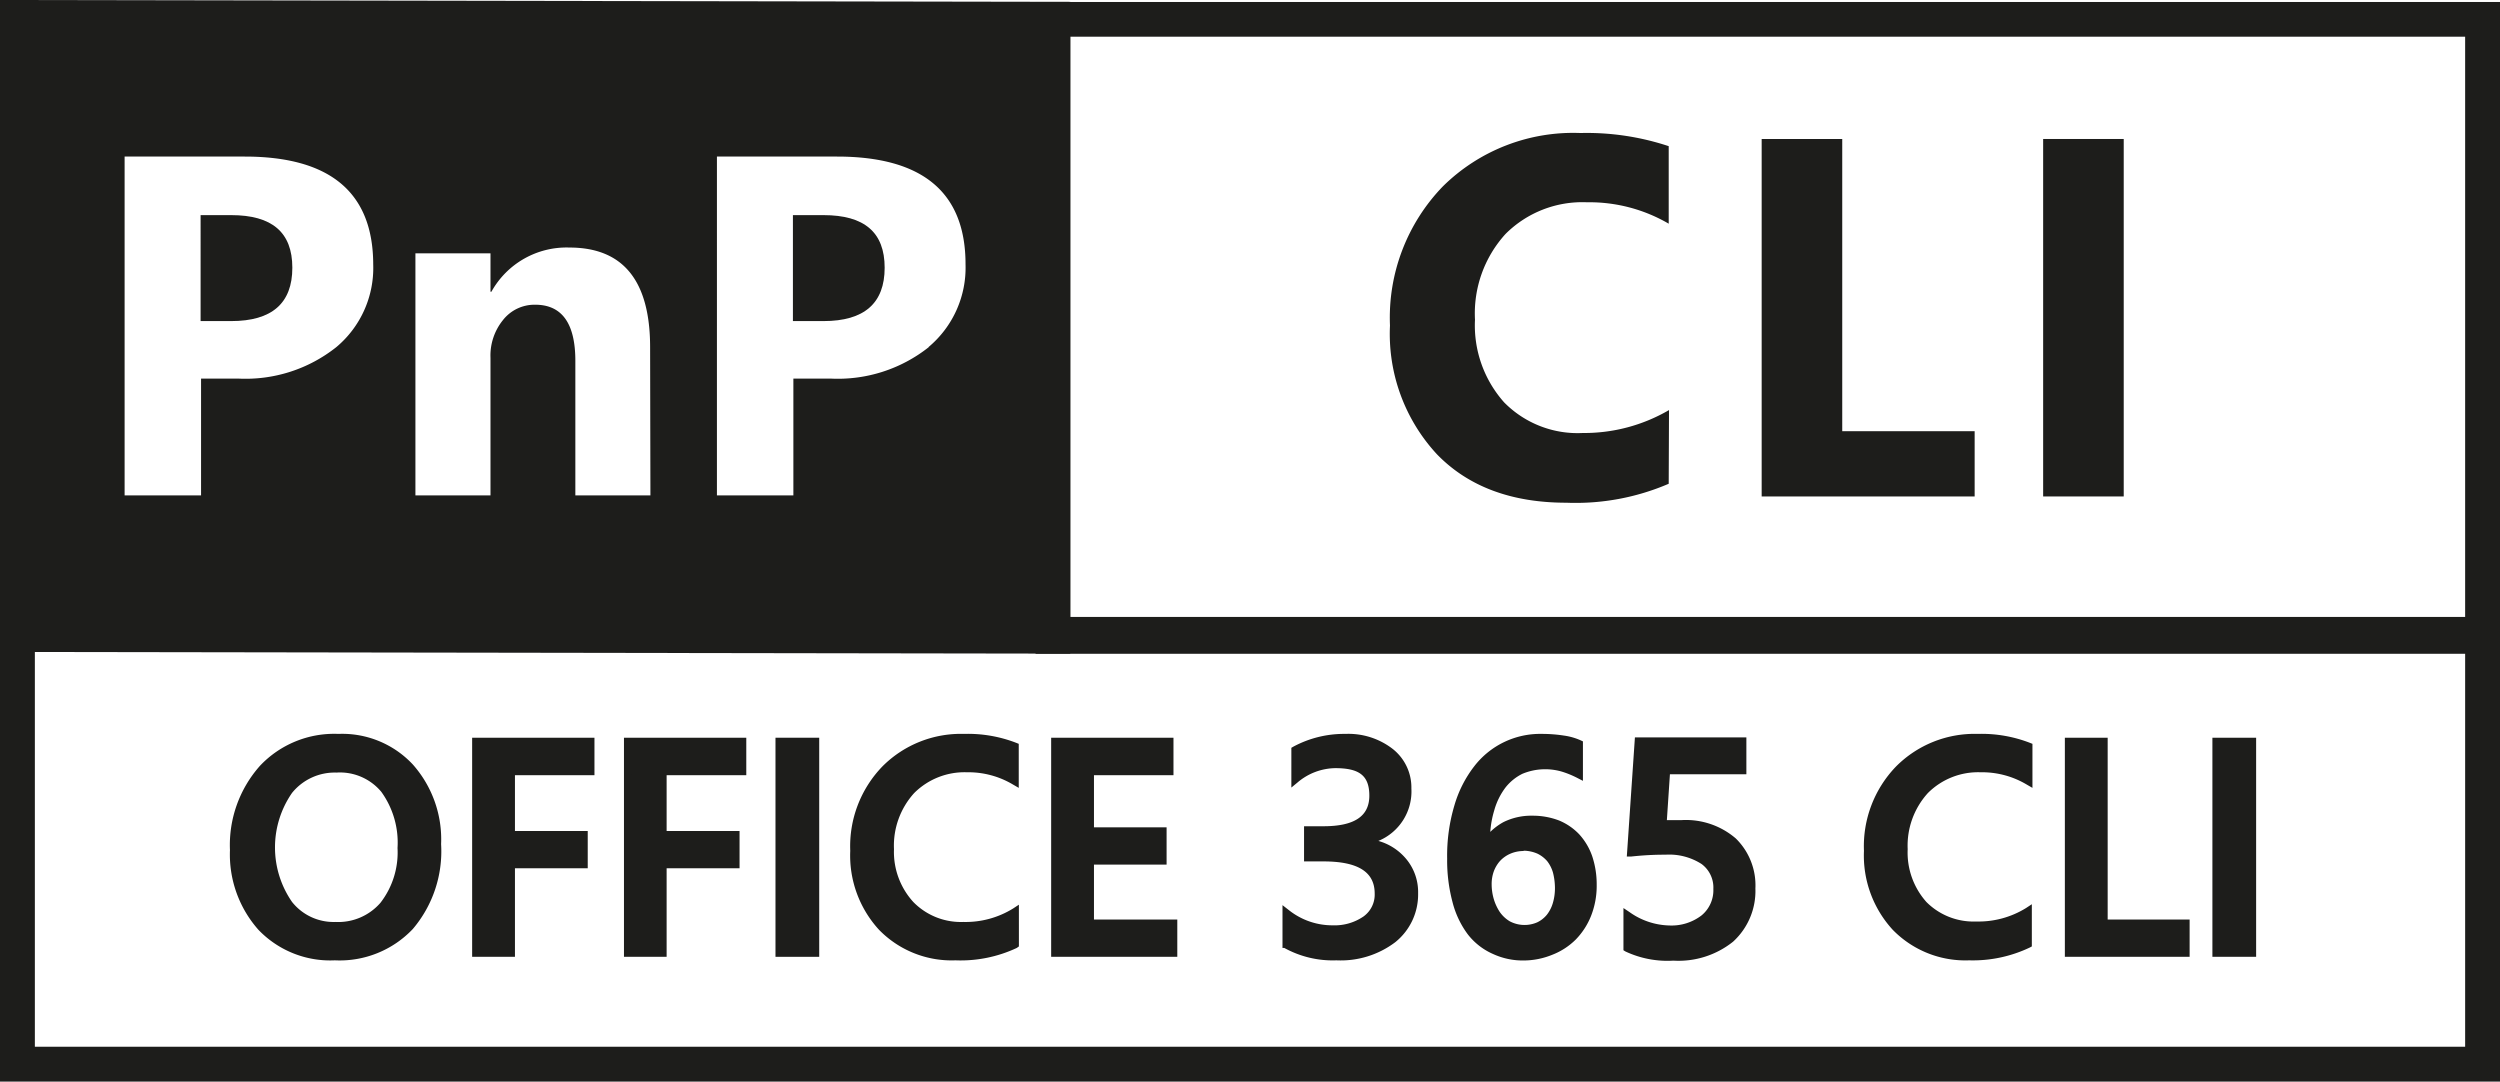 <svg xmlns="http://www.w3.org/2000/svg" viewBox="0 0 163.51 70.74"><defs><style>.cls-1{fill:#1d1d1b;}</style></defs><title>office-365-cli-black</title><g id="Layer_2" data-name="Layer 2"><g id="BW"><g id="PnP_CLI" data-name="PnP CLI"><path class="cls-1" d="M21.9,62.56a6.22,6.22,0,0,1-4.78-1.94,7.1,7.1,0,0,1-1.8-5,7.57,7.57,0,0,1,1.83-5.33,6.45,6.45,0,0,1,5-2,6.07,6.07,0,0,1,4.69,1.93,7.15,7.15,0,0,1,1.78,5,7.53,7.53,0,0,1-1.83,5.35A6.31,6.31,0,0,1,21.9,62.56ZM22,50.28a3.85,3.85,0,0,0-3.09,1.42,6.49,6.49,0,0,0,0,7.45,3.71,3.71,0,0,0,3,1.4,3.9,3.9,0,0,0,3.14-1.34,5.6,5.6,0,0,0,1.15-3.75,5.89,5.89,0,0,0-1.12-3.83A3.75,3.75,0,0,0,22,50.28Z"/><path class="cls-1" d="M21.9,62.81a6.5,6.5,0,0,1-5-2,7.42,7.42,0,0,1-1.86-5.21A7.8,7.8,0,0,1,17,50.09,6.67,6.67,0,0,1,22.13,48,6.32,6.32,0,0,1,27,50a7.38,7.38,0,0,1,1.85,5.21A7.85,7.85,0,0,1,27,60.76,6.59,6.59,0,0,1,21.9,62.81Zm.23-14.29a6.25,6.25,0,0,0-4.8,1.9,7.37,7.37,0,0,0-1.76,5.16,6.91,6.91,0,0,0,1.73,4.87,6,6,0,0,0,4.6,1.86,6.09,6.09,0,0,0,4.69-1.89,7.34,7.34,0,0,0,1.76-5.18,6.91,6.91,0,0,0-1.72-4.87A5.84,5.84,0,0,0,22.13,48.52ZM21.91,60.8a4,4,0,0,1-3.22-1.5,6,6,0,0,1-1.21-3.87,5.88,5.88,0,0,1,1.25-3.89A4.1,4.1,0,0,1,22,50a4,4,0,0,1,3.26,1.44,6.14,6.14,0,0,1,1.18,4,5.89,5.89,0,0,1-1.21,3.92A4.19,4.19,0,0,1,21.91,60.8ZM22,50.53a3.59,3.59,0,0,0-2.9,1.33,6.26,6.26,0,0,0,0,7.13,3.47,3.47,0,0,0,2.83,1.31,3.66,3.66,0,0,0,2.95-1.25A5.38,5.38,0,0,0,26,55.46a5.67,5.67,0,0,0-1.06-3.67A3.52,3.52,0,0,0,22,50.53Z"/><path class="cls-1" d="M38.6,50.45H33.43V54.6h4.76v1.94H33.43v5.79h-2.3V48.5H38.6Z"/><path class="cls-1" d="M33.68,62.58h-2.8V48.25h8V50.7H33.68v3.65h4.76v2.44H33.68Zm-2.3-.5h1.8V56.29h4.76V54.85H33.18V50.2h5.17V48.75h-7Z"/><path class="cls-1" d="M48.52,50.45H43.35V54.6h4.77v1.94H43.35v5.79H41.06V48.5h7.46Z"/><path class="cls-1" d="M43.6,62.58H40.81V48.25h8V50.7H43.6v3.65h4.77v2.44H43.6Zm-2.29-.5H43.1V56.29h4.77V54.85H43.1V50.2h5.17V48.75h-7Z"/><path class="cls-1" d="M53.33,62.33H51V48.5h2.36Z"/><path class="cls-1" d="M53.58,62.58H50.72V48.25h2.86Zm-2.36-.5h1.86V48.75H51.22Z"/><path class="cls-1" d="M66.38,61.75a8.39,8.39,0,0,1-3.89.81,6.35,6.35,0,0,1-4.82-1.9,6.93,6.93,0,0,1-1.81-5,7.27,7.27,0,0,1,2-5.36,7,7,0,0,1,5.15-2,8.44,8.44,0,0,1,3.33.57v2.27a6,6,0,0,0-3.09-.83,4.85,4.85,0,0,0-3.64,1.44,5.32,5.32,0,0,0-1.39,3.84,5,5,0,0,0,1.3,3.64A4.55,4.55,0,0,0,63,60.55a6.1,6.1,0,0,0,3.39-.92Z"/><path class="cls-1" d="M62.49,62.81a6.63,6.63,0,0,1-5-2,7.18,7.18,0,0,1-1.88-5.16,7.51,7.51,0,0,1,2.11-5.53A7.24,7.24,0,0,1,63.05,48a8.76,8.76,0,0,1,3.43.59l.15.06v2.88l-.38-.22a5.69,5.69,0,0,0-3-.8,4.66,4.66,0,0,0-3.46,1.36,5.11,5.11,0,0,0-1.32,3.67A4.85,4.85,0,0,0,59.74,59,4.35,4.35,0,0,0,63,60.3a5.91,5.91,0,0,0,3.26-.88l.38-.25V61.9L66.5,62A8.65,8.65,0,0,1,62.49,62.81Zm.56-14.29a6.75,6.75,0,0,0-5,2,7,7,0,0,0-2,5.18,6.74,6.74,0,0,0,1.74,4.82,6.15,6.15,0,0,0,4.64,1.82,8.4,8.4,0,0,0,3.64-.71V60.07A6.55,6.55,0,0,1,63,60.8a4.8,4.8,0,0,1-3.61-1.43A5.28,5.28,0,0,1,58,55.56a5.54,5.54,0,0,1,1.46-4A5.1,5.1,0,0,1,63.29,50a6.21,6.21,0,0,1,2.84.66V49A8.55,8.55,0,0,0,63.05,48.52Z"/><path class="cls-1" d="M76.77,62.33H69V48.5h7.46v2H71.3v3.91h4.75V56.3H71.3v4.09h5.47Z"/><path class="cls-1" d="M77,62.58H68.75V48.25h8V50.7H71.55v3.41H76.3v2.44H71.55v3.59H77Zm-7.77-.5h7.27V60.64H71.05V56.05H75.8V54.61H71.05V50.2h5.16V48.75h-7Z"/><path class="cls-1" d="M84.13,61.82v-2.1a4.81,4.81,0,0,0,3.05,1.07,3.56,3.56,0,0,0,2.21-.63,2,2,0,0,0,.82-1.7c0-1.57-1.2-2.35-3.6-2.35H85.54v-1.8h1c2.13,0,3.2-.73,3.2-2.21s-.83-2.05-2.49-2.05a4,4,0,0,0-2.61,1v-2A6.6,6.6,0,0,1,88,48.27a4.49,4.49,0,0,1,3,.92A3,3,0,0,1,92,51.57a3.37,3.37,0,0,1-2.78,3.51v0a3.68,3.68,0,0,1,2.37,1,3.11,3.11,0,0,1,.87,2.25,3.71,3.71,0,0,1-1.4,3,5.65,5.65,0,0,1-3.69,1.14A6.35,6.35,0,0,1,84.13,61.82Z"/><path class="cls-1" d="M87.41,62.81A6.55,6.55,0,0,1,84,62L83.88,62V59.2l.41.32a4.57,4.57,0,0,0,2.89,1,3.33,3.33,0,0,0,2-.58,1.76,1.76,0,0,0,.73-1.5c0-1.41-1.09-2.1-3.35-2.1H85.29v-2.3h1.27c2,0,3-.64,3-2s-.71-1.8-2.24-1.8a3.89,3.89,0,0,0-2.46.94l-.4.33V48.91l.12-.07A7,7,0,0,1,88,48a4.73,4.73,0,0,1,3.11,1,3.21,3.21,0,0,1,1.2,2.57A3.5,3.5,0,0,1,90.15,55a3.64,3.64,0,0,1,1.66,1,3.38,3.38,0,0,1,.94,2.42,4,4,0,0,1-1.49,3.2A5.91,5.91,0,0,1,87.41,62.81Zm-3-1.14a6.2,6.2,0,0,0,3,.64,5.43,5.43,0,0,0,3.53-1.09,3.4,3.4,0,0,0,1.31-2.81,2.89,2.89,0,0,0-.8-2.08,3.46,3.46,0,0,0-2.21-1l-.23,0v-.41l.19-.09a3.13,3.13,0,0,0,2.59-3.27,2.67,2.67,0,0,0-1-2.18A4.22,4.22,0,0,0,88,48.52a6.5,6.5,0,0,0-3.07.69v1.34a4.15,4.15,0,0,1,2.36-.75c2.26,0,2.74,1.25,2.74,2.3,0,1.63-1.16,2.46-3.45,2.46h-.77v1.3h.82c2.56,0,3.85.87,3.85,2.6a2.29,2.29,0,0,1-.92,1.9,3.84,3.84,0,0,1-2.36.68,5,5,0,0,1-2.8-.84Z"/><path class="cls-1" d="M104.18,57.88a5,5,0,0,1-.34,1.9,4.38,4.38,0,0,1-1,1.48,4.11,4.11,0,0,1-1.44,1,4.7,4.7,0,0,1-1.81.34,4.48,4.48,0,0,1-1.91-.41A4.15,4.15,0,0,1,96.22,61a6,6,0,0,1-1-2,10,10,0,0,1-.34-2.77,11.42,11.42,0,0,1,.46-3.4,7.46,7.46,0,0,1,1.25-2.49,5.45,5.45,0,0,1,1.88-1.52,5.28,5.28,0,0,1,2.34-.52,8.87,8.87,0,0,1,1.42.1,4,4,0,0,1,1,.29v2a7,7,0,0,0-1-.43,4.58,4.58,0,0,0-1.29-.17,3.36,3.36,0,0,0-1.49.33,3.3,3.3,0,0,0-1.18,1,4.75,4.75,0,0,0-.78,1.56,7.69,7.69,0,0,0-.3,2.15h.06A3.13,3.13,0,0,1,98.45,54a3.74,3.74,0,0,1,1.78-.4,4.42,4.42,0,0,1,1.63.29,3.51,3.51,0,0,1,1.25.85,3.76,3.76,0,0,1,.79,1.35A5.3,5.3,0,0,1,104.18,57.88Zm-2.25.19a4.06,4.06,0,0,0-.14-1.09,2.52,2.52,0,0,0-.43-.85,1.92,1.92,0,0,0-.71-.54,2.43,2.43,0,0,0-1-.2,2.38,2.38,0,0,0-1,.21,2.23,2.23,0,0,0-.73.55,2.2,2.2,0,0,0-.45.77,2.68,2.68,0,0,0-.15.89,4,4,0,0,0,.14,1,2.78,2.78,0,0,0,.43.94,2.25,2.25,0,0,0,.74.7,1.91,1.91,0,0,0,1.06.28,2.13,2.13,0,0,0,1-.21,1.94,1.94,0,0,0,.71-.55,2.54,2.54,0,0,0,.44-.85A3.51,3.51,0,0,0,101.93,58.07Z"/><path class="cls-1" d="M99.64,62.82a4.66,4.66,0,0,1-2-.43A4.24,4.24,0,0,1,96,61.11,6,6,0,0,1,95,59a10.56,10.56,0,0,1-.35-2.84,11.47,11.47,0,0,1,.47-3.47,7.67,7.67,0,0,1,1.3-2.57A5.44,5.44,0,0,1,100.83,48a9.33,9.33,0,0,1,1.46.11,4,4,0,0,1,1.09.31l.15.07v2.58l-.37-.19a6.09,6.09,0,0,0-1-.41,3.88,3.88,0,0,0-2.59.14,3.23,3.23,0,0,0-1.1.89A4.45,4.45,0,0,0,97.73,53a6.43,6.43,0,0,0-.26,1.41,3.93,3.93,0,0,1,.86-.64,4.09,4.09,0,0,1,1.9-.42,4.8,4.8,0,0,1,1.73.31,3.85,3.85,0,0,1,1.33.91,4.13,4.13,0,0,1,.85,1.44,5.82,5.82,0,0,1,.29,1.87,5.35,5.35,0,0,1-.36,2,4.69,4.69,0,0,1-1,1.56,4.46,4.46,0,0,1-1.53,1A5,5,0,0,1,99.64,62.82Zm1.19-14.3A5.09,5.09,0,0,0,98.6,49a5.18,5.18,0,0,0-1.79,1.46,7.42,7.42,0,0,0-1.22,2.4,11.63,11.63,0,0,0-.44,3.33,9.93,9.93,0,0,0,.33,2.7,5.78,5.78,0,0,0,.94,1.91,3.82,3.82,0,0,0,1.41,1.13,4.62,4.62,0,0,0,3.52.06,4,4,0,0,0,1.36-.91,4.32,4.32,0,0,0,.9-1.4,5,5,0,0,0,.32-1.81,5.28,5.28,0,0,0-.26-1.7,3.87,3.87,0,0,0-.74-1.27,3.21,3.21,0,0,0-1.16-.78,4,4,0,0,0-1.54-.28,3.45,3.45,0,0,0-1.66.37,2.88,2.88,0,0,0-1.11,1l-.07.12H97l-.06-.26a7.75,7.75,0,0,1,.31-2.21,4.91,4.91,0,0,1,.82-1.65,3.59,3.59,0,0,1,1.27-1,4.41,4.41,0,0,1,3-.17,6.46,6.46,0,0,1,.73.28V48.83a4.22,4.22,0,0,0-.82-.21A8.36,8.36,0,0,0,100.83,48.52ZM99.66,61a2.33,2.33,0,0,1-1.2-.31,2.62,2.62,0,0,1-.81-.78,3.2,3.2,0,0,1-.46-1A4.12,4.12,0,0,1,97,57.81a2.86,2.86,0,0,1,.16-1,2.56,2.56,0,0,1,.5-.86,2.39,2.39,0,0,1,.82-.6,2.92,2.92,0,0,1,2.23,0,2.23,2.23,0,0,1,.81.61,2.68,2.68,0,0,1,.47.94,4.23,4.23,0,0,1,.15,1.16A4.11,4.11,0,0,1,102,59.2a2.78,2.78,0,0,1-.48.92,2.16,2.16,0,0,1-.8.63A2.48,2.48,0,0,1,99.66,61Zm0-5.34a2.17,2.17,0,0,0-.91.19,2,2,0,0,0-.66.48,2.15,2.15,0,0,0-.4.69,2.45,2.45,0,0,0-.13.81,3.49,3.49,0,0,0,.13.94,3.2,3.2,0,0,0,.39.86,2.12,2.12,0,0,0,.67.63,2.07,2.07,0,0,0,1.8.06,1.85,1.85,0,0,0,.62-.49,2.28,2.28,0,0,0,.39-.76,3.41,3.41,0,0,0,.14-1,4.09,4.09,0,0,0-.13-1,2.21,2.21,0,0,0-.38-.75,2,2,0,0,0-.62-.48A2.31,2.31,0,0,0,99.64,55.64Z"/><path class="cls-1" d="M106.43,62V59.86a4.92,4.92,0,0,0,2.76.92,3.39,3.39,0,0,0,2.26-.72,2.36,2.36,0,0,0,.86-1.92,2.17,2.17,0,0,0-.87-1.83,4.09,4.09,0,0,0-2.5-.66c-.38,0-1.13,0-2.27.12l.49-7.27H114v1.91h-5l-.23,3.46c.45,0,.85,0,1.21,0A4.8,4.8,0,0,1,113.4,55a4,4,0,0,1,1.2,3.09,4.21,4.21,0,0,1-1.38,3.29,5.39,5.39,0,0,1-3.77,1.24A6.24,6.24,0,0,1,106.43,62Z"/><path class="cls-1" d="M109.45,62.83a6.47,6.47,0,0,1-3.14-.6l-.13-.08V59.39l.39.26a4.67,4.67,0,0,0,2.62.88,3.22,3.22,0,0,0,2.1-.66,2.13,2.13,0,0,0,.77-1.73,1.91,1.91,0,0,0-.77-1.63,3.92,3.92,0,0,0-2.35-.61c-.36,0-1.12,0-2.25.12l-.29,0,.53-7.79h7.29v2.41h-5l-.2,3,.94,0a5,5,0,0,1,3.57,1.2,4.29,4.29,0,0,1,1.28,3.27,4.49,4.49,0,0,1-1.46,3.48A5.71,5.71,0,0,1,109.45,62.83Zm-2.77-1a6.43,6.43,0,0,0,2.77.47,5.23,5.23,0,0,0,3.61-1.18,3.93,3.93,0,0,0,1.29-3.1,3.78,3.78,0,0,0-1.12-2.91A4.59,4.59,0,0,0,110,54.08c-.36,0-.75,0-1.19,0l-.29,0,.27-4h4.93V48.75H107.4l-.46,6.75c1-.06,1.65-.1,2-.1a4.35,4.35,0,0,1,2.65.71,2.4,2.4,0,0,1,1,2,2.63,2.63,0,0,1-1,2.11,3.68,3.68,0,0,1-2.42.78,4.92,4.92,0,0,1-2.51-.72Z"/><path class="cls-1" d="M132.68,61.75a8.39,8.39,0,0,1-3.89.81,6.35,6.35,0,0,1-4.82-1.9,6.93,6.93,0,0,1-1.81-5,7.27,7.27,0,0,1,2-5.36,7,7,0,0,1,5.15-2,8.44,8.44,0,0,1,3.33.57v2.27a6,6,0,0,0-3.09-.83A4.85,4.85,0,0,0,126,51.72a5.32,5.32,0,0,0-1.39,3.84,5.07,5.07,0,0,0,1.3,3.64,4.55,4.55,0,0,0,3.43,1.35,6.1,6.1,0,0,0,3.39-.92Z"/><path class="cls-1" d="M128.79,62.81a6.63,6.63,0,0,1-5-2,7.18,7.18,0,0,1-1.88-5.16A7.51,7.51,0,0,1,124,50.14,7.24,7.24,0,0,1,129.35,48a8.76,8.76,0,0,1,3.43.59l.15.06v2.88l-.38-.22a5.69,5.69,0,0,0-3-.8,4.64,4.64,0,0,0-3.46,1.36,5.11,5.11,0,0,0-1.32,3.67A4.85,4.85,0,0,0,126,59a4.35,4.35,0,0,0,3.25,1.27,5.91,5.91,0,0,0,3.26-.88l.38-.25V61.9l-.13.07A8.65,8.65,0,0,1,128.79,62.81Zm.56-14.29a6.75,6.75,0,0,0-5,2,7,7,0,0,0-2,5.18,6.74,6.74,0,0,0,1.74,4.82,6.15,6.15,0,0,0,4.64,1.82,8.4,8.4,0,0,0,3.64-.71V60.07a6.55,6.55,0,0,1-3.14.73,4.8,4.8,0,0,1-3.61-1.43,5.28,5.28,0,0,1-1.37-3.81,5.54,5.54,0,0,1,1.46-4A5.1,5.1,0,0,1,129.59,50a6.21,6.21,0,0,1,2.84.66V49A8.55,8.55,0,0,0,129.35,48.52Z"/><path class="cls-1" d="M143,62.33H135.3V48.5h2.3V60.39H143Z"/><path class="cls-1" d="M143.21,62.58h-8.16V48.25h2.8V60.14h5.36Zm-7.66-.5h7.16V60.64h-5.36V48.75h-1.8Z"/><path class="cls-1" d="M147.31,62.33H145V48.5h2.36Z"/><path class="cls-1" d="M147.56,62.58H144.7V48.25h2.86Zm-2.36-.5h1.86V48.75H145.2Z"/><path class="cls-1" d="M161.23,42.63V68.46H2.28V42.63h159m2.28-2.28H0V70.74H163.51V40.35Z"/><path class="cls-1" d="M53.86,14.07h-2V21h2c2.67,0,4-1.17,4-3.49S56.53,14.07,53.86,14.07Z"/><path class="cls-1" d="M15.12,14.07h-2V21h2c2.67,0,4-1.17,4-3.49S17.79,14.07,15.12,14.07Z"/><path class="cls-1" d="M0,0V42.64l70,.11V.12ZM22,22.7a9.54,9.54,0,0,1-6.44,2.06H13.15V32.4h-5V10.24H16q8.4,0,8.41,7.06A6.75,6.75,0,0,1,22,22.7Zm20.54,9.7H37.63V23.6q0-3.68-2.64-3.67a2.62,2.62,0,0,0-2.09,1,3.68,3.68,0,0,0-.82,2.47v9H27.17V16.57h4.91v2.51h.06a5.62,5.62,0,0,1,5.1-2.89q5.28,0,5.28,6.52Zm18.21-9.7a9.57,9.57,0,0,1-6.45,2.06H51.89V32.4h-5V10.24h7.85q8.42,0,8.41,7.06A6.77,6.77,0,0,1,60.73,22.7Z"/><path class="cls-1" d="M161.23,2.4V40.48H70V2.4h91.22M163.51.13H67.73V42.76h95.78V.13Z"/><path class="cls-1" d="M109.14,31.64a15.4,15.4,0,0,1-6.69,1.24c-3.58,0-6.41-1.05-8.46-3.16a11.58,11.58,0,0,1-3.08-8.43,12.34,12.34,0,0,1,3.46-9.1,12.12,12.12,0,0,1,9-3.49,17,17,0,0,1,5.77.86v5.07a10.29,10.29,0,0,0-5.35-1.4,7.1,7.1,0,0,0-5.32,2.07,7.72,7.72,0,0,0-2,5.61,7.56,7.56,0,0,0,1.91,5.41,6.74,6.74,0,0,0,5.14,2,11,11,0,0,0,5.64-1.5Z"/><path class="cls-1" d="M129.15,32.47H115.22V9.09h5.27V28.2h8.66Z"/><path class="cls-1" d="M138.9,32.47h-5.27V9.09h5.27Z"/></g></g></g></svg>